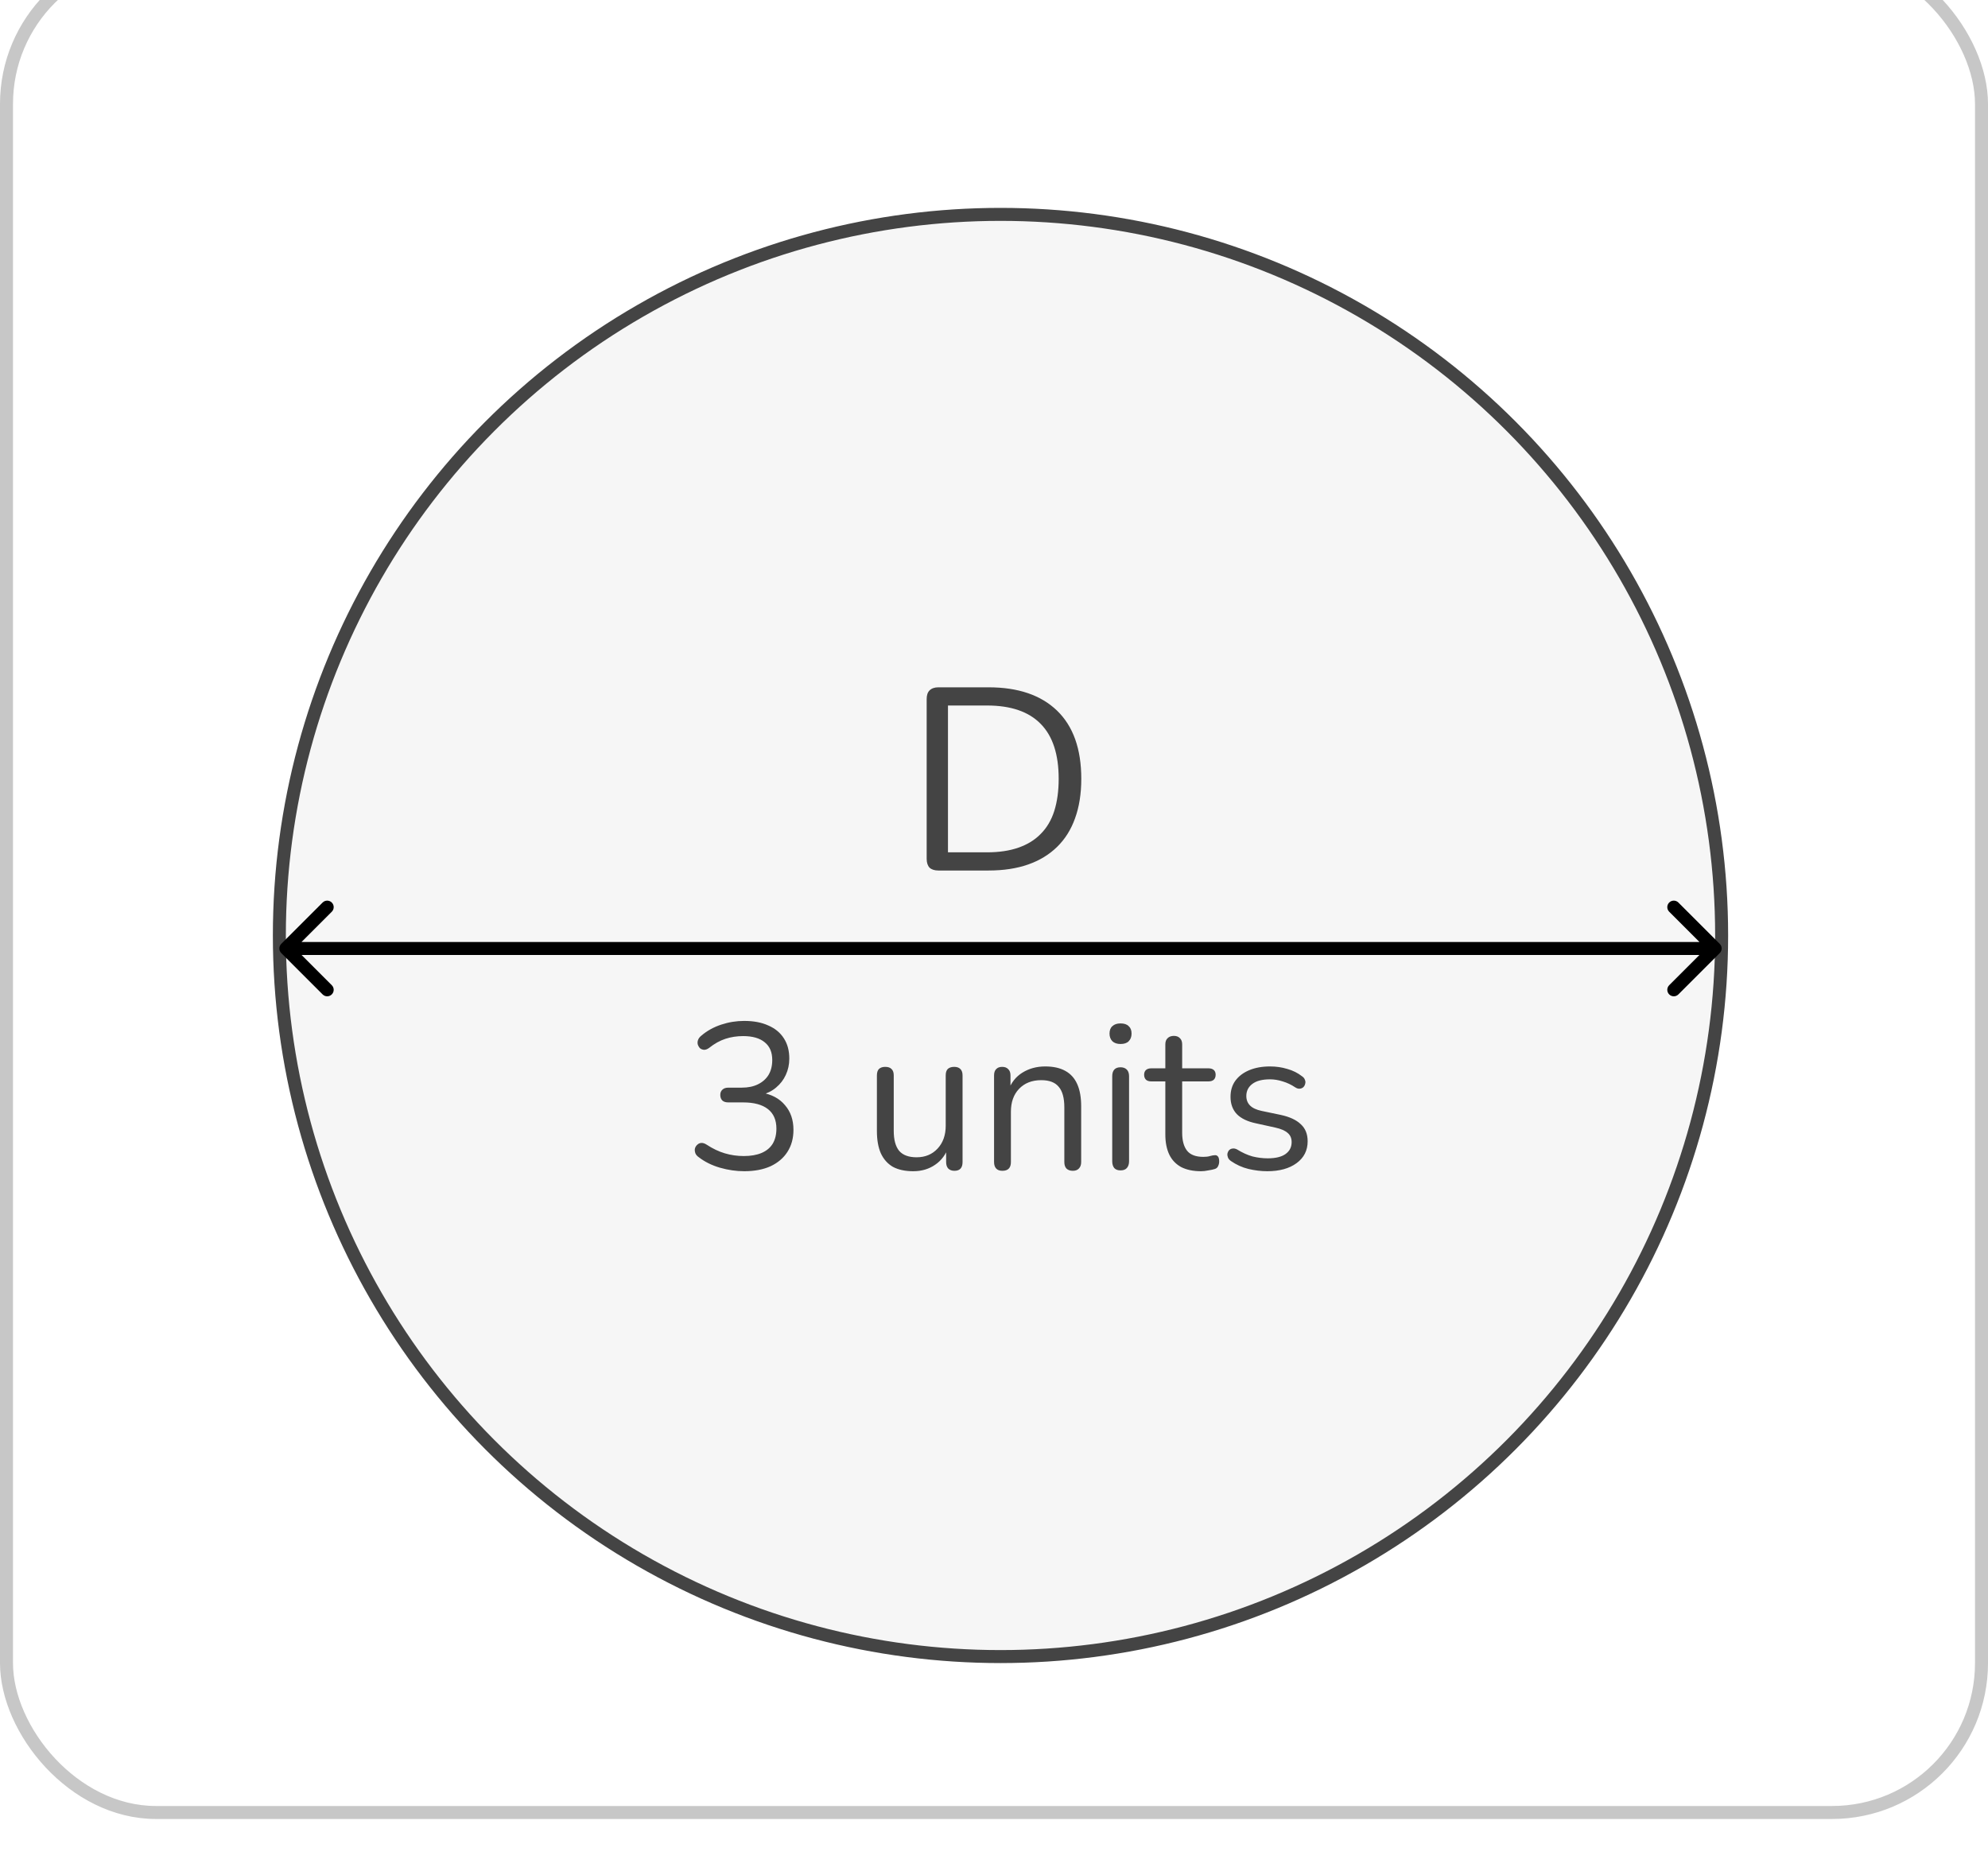 <svg width="153" height="144" viewBox="0 0 153 144" fill="none" xmlns="http://www.w3.org/2000/svg">
<g filter="url(#filter0_i_1634_2982)">
<rect width="153" height="144" rx="12" fill="white"/>
<rect x="0.5" y="0.5" width="152" height="143" rx="11.5" stroke="#C7C7C7"/>
</g>
<circle cx="77" cy="72" r="55.5" fill="#F6F6F6" stroke="#444444"/>
<path d="M21.646 72.646C21.451 72.842 21.451 73.158 21.646 73.354L24.828 76.535C25.024 76.731 25.34 76.731 25.535 76.535C25.731 76.34 25.731 76.024 25.535 75.828L22.707 73L25.535 70.172C25.731 69.976 25.731 69.66 25.535 69.465C25.34 69.269 25.024 69.269 24.828 69.465L21.646 72.646ZM132.354 73.354C132.549 73.158 132.549 72.842 132.354 72.647L129.172 69.465C128.976 69.269 128.66 69.269 128.464 69.465C128.269 69.66 128.269 69.976 128.464 70.172L131.293 73L128.464 75.828C128.269 76.024 128.269 76.34 128.464 76.535C128.66 76.731 128.976 76.731 129.172 76.535L132.354 73.354ZM22 73.5L132 73.5L132 72.5L22 72.5L22 73.5Z" fill="black"/>
<path d="M72.218 67C71.925 67 71.698 66.927 71.538 66.78C71.391 66.62 71.318 66.393 71.318 66.1V53.8C71.318 53.507 71.391 53.287 71.538 53.14C71.698 52.98 71.925 52.9 72.218 52.9H76.078C78.358 52.9 80.118 53.5 81.358 54.7C82.598 55.9 83.218 57.647 83.218 59.94C83.218 61.087 83.058 62.1 82.738 62.98C82.431 63.847 81.972 64.58 81.358 65.18C80.745 65.78 79.998 66.233 79.118 66.54C78.238 66.847 77.225 67 76.078 67H72.218ZM72.958 65.6H75.958C76.891 65.6 77.698 65.48 78.378 65.24C79.072 65 79.645 64.647 80.098 64.18C80.565 63.713 80.912 63.127 81.138 62.42C81.365 61.7 81.478 60.873 81.478 59.94C81.478 58.06 81.018 56.653 80.098 55.72C79.178 54.773 77.798 54.3 75.958 54.3H72.958V65.6Z" fill="#444444"/>
<path d="M57.274 90.144C56.655 90.144 56.031 90.053 55.402 89.872C54.783 89.691 54.244 89.424 53.786 89.072C53.647 88.976 53.556 88.869 53.514 88.752C53.471 88.624 53.46 88.507 53.482 88.4C53.514 88.283 53.572 88.187 53.658 88.112C53.743 88.027 53.844 87.979 53.962 87.968C54.09 87.957 54.228 88 54.378 88.096C54.847 88.405 55.316 88.629 55.786 88.768C56.255 88.907 56.74 88.976 57.242 88.976C57.786 88.976 58.244 88.896 58.618 88.736C58.991 88.576 59.274 88.341 59.466 88.032C59.658 87.712 59.754 87.323 59.754 86.864C59.754 86.203 59.535 85.701 59.098 85.36C58.66 85.019 58.026 84.848 57.194 84.848H56.058C55.855 84.848 55.7 84.8 55.594 84.704C55.487 84.597 55.434 84.453 55.434 84.272C55.434 84.101 55.487 83.968 55.594 83.872C55.7 83.765 55.855 83.712 56.058 83.712H57.082C57.572 83.712 57.988 83.627 58.33 83.456C58.682 83.285 58.954 83.045 59.146 82.736C59.338 82.416 59.434 82.032 59.434 81.584C59.434 80.987 59.242 80.533 58.858 80.224C58.474 79.904 57.919 79.744 57.194 79.744C56.714 79.744 56.26 79.813 55.834 79.952C55.407 80.091 54.986 80.325 54.57 80.656C54.442 80.752 54.314 80.8 54.186 80.8C54.068 80.789 53.967 80.752 53.882 80.688C53.807 80.613 53.748 80.517 53.706 80.4C53.674 80.283 53.679 80.165 53.722 80.048C53.764 79.92 53.855 79.803 53.994 79.696C54.42 79.333 54.922 79.056 55.498 78.864C56.074 78.672 56.666 78.576 57.274 78.576C57.999 78.576 58.618 78.693 59.13 78.928C59.652 79.152 60.052 79.483 60.33 79.92C60.607 80.347 60.746 80.864 60.746 81.472C60.746 81.931 60.655 82.352 60.474 82.736C60.303 83.109 60.058 83.429 59.738 83.696C59.428 83.963 59.05 84.155 58.602 84.272V84.096C59.38 84.224 59.983 84.544 60.41 85.056C60.847 85.557 61.066 86.192 61.066 86.96C61.066 87.611 60.911 88.176 60.602 88.656C60.303 89.125 59.871 89.493 59.306 89.76C58.74 90.016 58.063 90.144 57.274 90.144ZM70.288 90.144C69.659 90.144 69.136 90.032 68.72 89.808C68.315 89.573 68.006 89.227 67.792 88.768C67.59 88.309 67.488 87.739 67.488 87.056V82.768C67.488 82.544 67.542 82.379 67.648 82.272C67.766 82.165 67.926 82.112 68.128 82.112C68.342 82.112 68.502 82.165 68.608 82.272C68.726 82.379 68.784 82.544 68.784 82.768V87.04C68.784 87.723 68.923 88.235 69.2 88.576C69.488 88.907 69.936 89.072 70.544 89.072C71.206 89.072 71.744 88.848 72.16 88.4C72.576 87.952 72.784 87.365 72.784 86.64V82.768C72.784 82.544 72.838 82.379 72.944 82.272C73.062 82.165 73.227 82.112 73.44 82.112C73.643 82.112 73.798 82.165 73.904 82.272C74.022 82.379 74.08 82.544 74.08 82.768V89.44C74.08 89.888 73.872 90.112 73.456 90.112C73.254 90.112 73.094 90.053 72.976 89.936C72.87 89.819 72.816 89.653 72.816 89.44V87.984L73.024 88.208C72.811 88.837 72.459 89.317 71.968 89.648C71.488 89.979 70.928 90.144 70.288 90.144ZM77.145 90.112C76.932 90.112 76.772 90.053 76.665 89.936C76.558 89.819 76.505 89.653 76.505 89.44V82.768C76.505 82.555 76.558 82.395 76.665 82.288C76.772 82.171 76.926 82.112 77.129 82.112C77.332 82.112 77.486 82.171 77.593 82.288C77.71 82.395 77.769 82.555 77.769 82.768V84.144L77.593 83.952C77.817 83.333 78.18 82.869 78.681 82.56C79.193 82.24 79.78 82.08 80.441 82.08C81.06 82.08 81.572 82.192 81.977 82.416C82.393 82.64 82.702 82.981 82.905 83.44C83.108 83.888 83.209 84.459 83.209 85.152V89.44C83.209 89.653 83.15 89.819 83.033 89.936C82.926 90.053 82.772 90.112 82.569 90.112C82.356 90.112 82.19 90.053 82.073 89.936C81.966 89.819 81.913 89.653 81.913 89.44V85.232C81.913 84.507 81.769 83.979 81.481 83.648C81.204 83.307 80.756 83.136 80.137 83.136C79.422 83.136 78.852 83.36 78.425 83.808C78.009 84.245 77.801 84.832 77.801 85.568V89.44C77.801 89.888 77.582 90.112 77.145 90.112ZM86.239 90.08C86.025 90.08 85.865 90.021 85.759 89.904C85.652 89.776 85.599 89.6 85.599 89.376V82.832C85.599 82.608 85.652 82.437 85.759 82.32C85.865 82.203 86.025 82.144 86.239 82.144C86.442 82.144 86.602 82.203 86.719 82.32C86.836 82.437 86.895 82.608 86.895 82.832V89.376C86.895 89.6 86.836 89.776 86.719 89.904C86.612 90.021 86.452 90.08 86.239 90.08ZM86.239 80.352C85.972 80.352 85.764 80.283 85.615 80.144C85.466 79.995 85.391 79.797 85.391 79.552C85.391 79.296 85.466 79.104 85.615 78.976C85.764 78.837 85.972 78.768 86.239 78.768C86.516 78.768 86.724 78.837 86.863 78.976C87.012 79.104 87.087 79.296 87.087 79.552C87.087 79.797 87.012 79.995 86.863 80.144C86.724 80.283 86.516 80.352 86.239 80.352ZM92.438 90.144C91.83 90.144 91.318 90.037 90.902 89.824C90.496 89.6 90.192 89.28 89.99 88.864C89.787 88.437 89.686 87.92 89.686 87.312V83.232H88.614C88.432 83.232 88.294 83.189 88.198 83.104C88.102 83.008 88.054 82.88 88.054 82.72C88.054 82.56 88.102 82.437 88.198 82.352C88.294 82.267 88.432 82.224 88.614 82.224H89.686V80.384C89.686 80.171 89.744 80.011 89.862 79.904C89.979 79.787 90.139 79.728 90.342 79.728C90.544 79.728 90.699 79.787 90.806 79.904C90.923 80.011 90.982 80.171 90.982 80.384V82.224H92.998C93.179 82.224 93.318 82.267 93.414 82.352C93.51 82.437 93.558 82.56 93.558 82.72C93.558 82.88 93.51 83.008 93.414 83.104C93.318 83.189 93.179 83.232 92.998 83.232H90.982V87.184C90.982 87.792 91.11 88.256 91.366 88.576C91.622 88.885 92.038 89.04 92.614 89.04C92.816 89.04 92.987 89.019 93.126 88.976C93.275 88.933 93.398 88.912 93.494 88.912C93.59 88.901 93.67 88.933 93.734 89.008C93.798 89.083 93.83 89.211 93.83 89.392C93.83 89.52 93.803 89.637 93.75 89.744C93.707 89.851 93.627 89.925 93.51 89.968C93.382 90.011 93.211 90.048 92.998 90.08C92.795 90.123 92.608 90.144 92.438 90.144ZM97.535 90.144C97.055 90.144 96.57 90.085 96.079 89.968C95.599 89.851 95.151 89.648 94.735 89.36C94.629 89.285 94.554 89.2 94.511 89.104C94.469 88.997 94.453 88.896 94.463 88.8C94.485 88.693 94.527 88.603 94.591 88.528C94.666 88.453 94.751 88.411 94.847 88.4C94.954 88.379 95.071 88.4 95.199 88.464C95.615 88.72 96.015 88.901 96.399 89.008C96.794 89.104 97.183 89.152 97.567 89.152C98.175 89.152 98.634 89.04 98.943 88.816C99.253 88.592 99.407 88.288 99.407 87.904C99.407 87.605 99.306 87.371 99.103 87.2C98.901 87.019 98.581 86.88 98.143 86.784L96.687 86.464C96.015 86.325 95.514 86.085 95.183 85.744C94.863 85.403 94.703 84.96 94.703 84.416C94.703 83.936 94.826 83.525 95.071 83.184C95.327 82.832 95.685 82.56 96.143 82.368C96.602 82.176 97.135 82.08 97.743 82.08C98.213 82.08 98.655 82.144 99.071 82.272C99.498 82.389 99.882 82.581 100.223 82.848C100.33 82.923 100.399 83.013 100.431 83.12C100.474 83.216 100.479 83.317 100.447 83.424C100.426 83.52 100.378 83.605 100.303 83.68C100.229 83.744 100.138 83.781 100.031 83.792C99.925 83.803 99.813 83.771 99.695 83.696C99.375 83.483 99.05 83.328 98.719 83.232C98.389 83.125 98.063 83.072 97.743 83.072C97.146 83.072 96.693 83.189 96.383 83.424C96.074 83.659 95.919 83.968 95.919 84.352C95.919 84.651 96.015 84.896 96.207 85.088C96.399 85.28 96.698 85.419 97.103 85.504L98.559 85.808C99.253 85.957 99.77 86.197 100.111 86.528C100.463 86.848 100.639 87.285 100.639 87.84C100.639 88.544 100.357 89.104 99.791 89.52C99.226 89.936 98.474 90.144 97.535 90.144Z" fill="#444444"/>
<defs>
<filter id="filter0_i_1634_2982" x="0" y="0" width="153" height="144" filterUnits="userSpaceOnUse" color-interpolation-filters="sRGB">
<feFlood flood-opacity="0" result="BackgroundImageFix"/>
<feBlend mode="normal" in="SourceGraphic" in2="BackgroundImageFix" result="shape"/>
<feColorMatrix in="SourceAlpha" type="matrix" values="0 0 0 0 0 0 0 0 0 0 0 0 0 0 0 0 0 0 127 0" result="hardAlpha"/>
<feOffset dy="-4"/>
<feComposite in2="hardAlpha" operator="arithmetic" k2="-1" k3="1"/>
<feColorMatrix type="matrix" values="0 0 0 0 0.78 0 0 0 0 0.78 0 0 0 0 0.78 0 0 0 1 0"/>
<feBlend mode="normal" in2="shape" result="effect1_innerShadow_1634_2982"/>
</filter>
</defs>
</svg>
